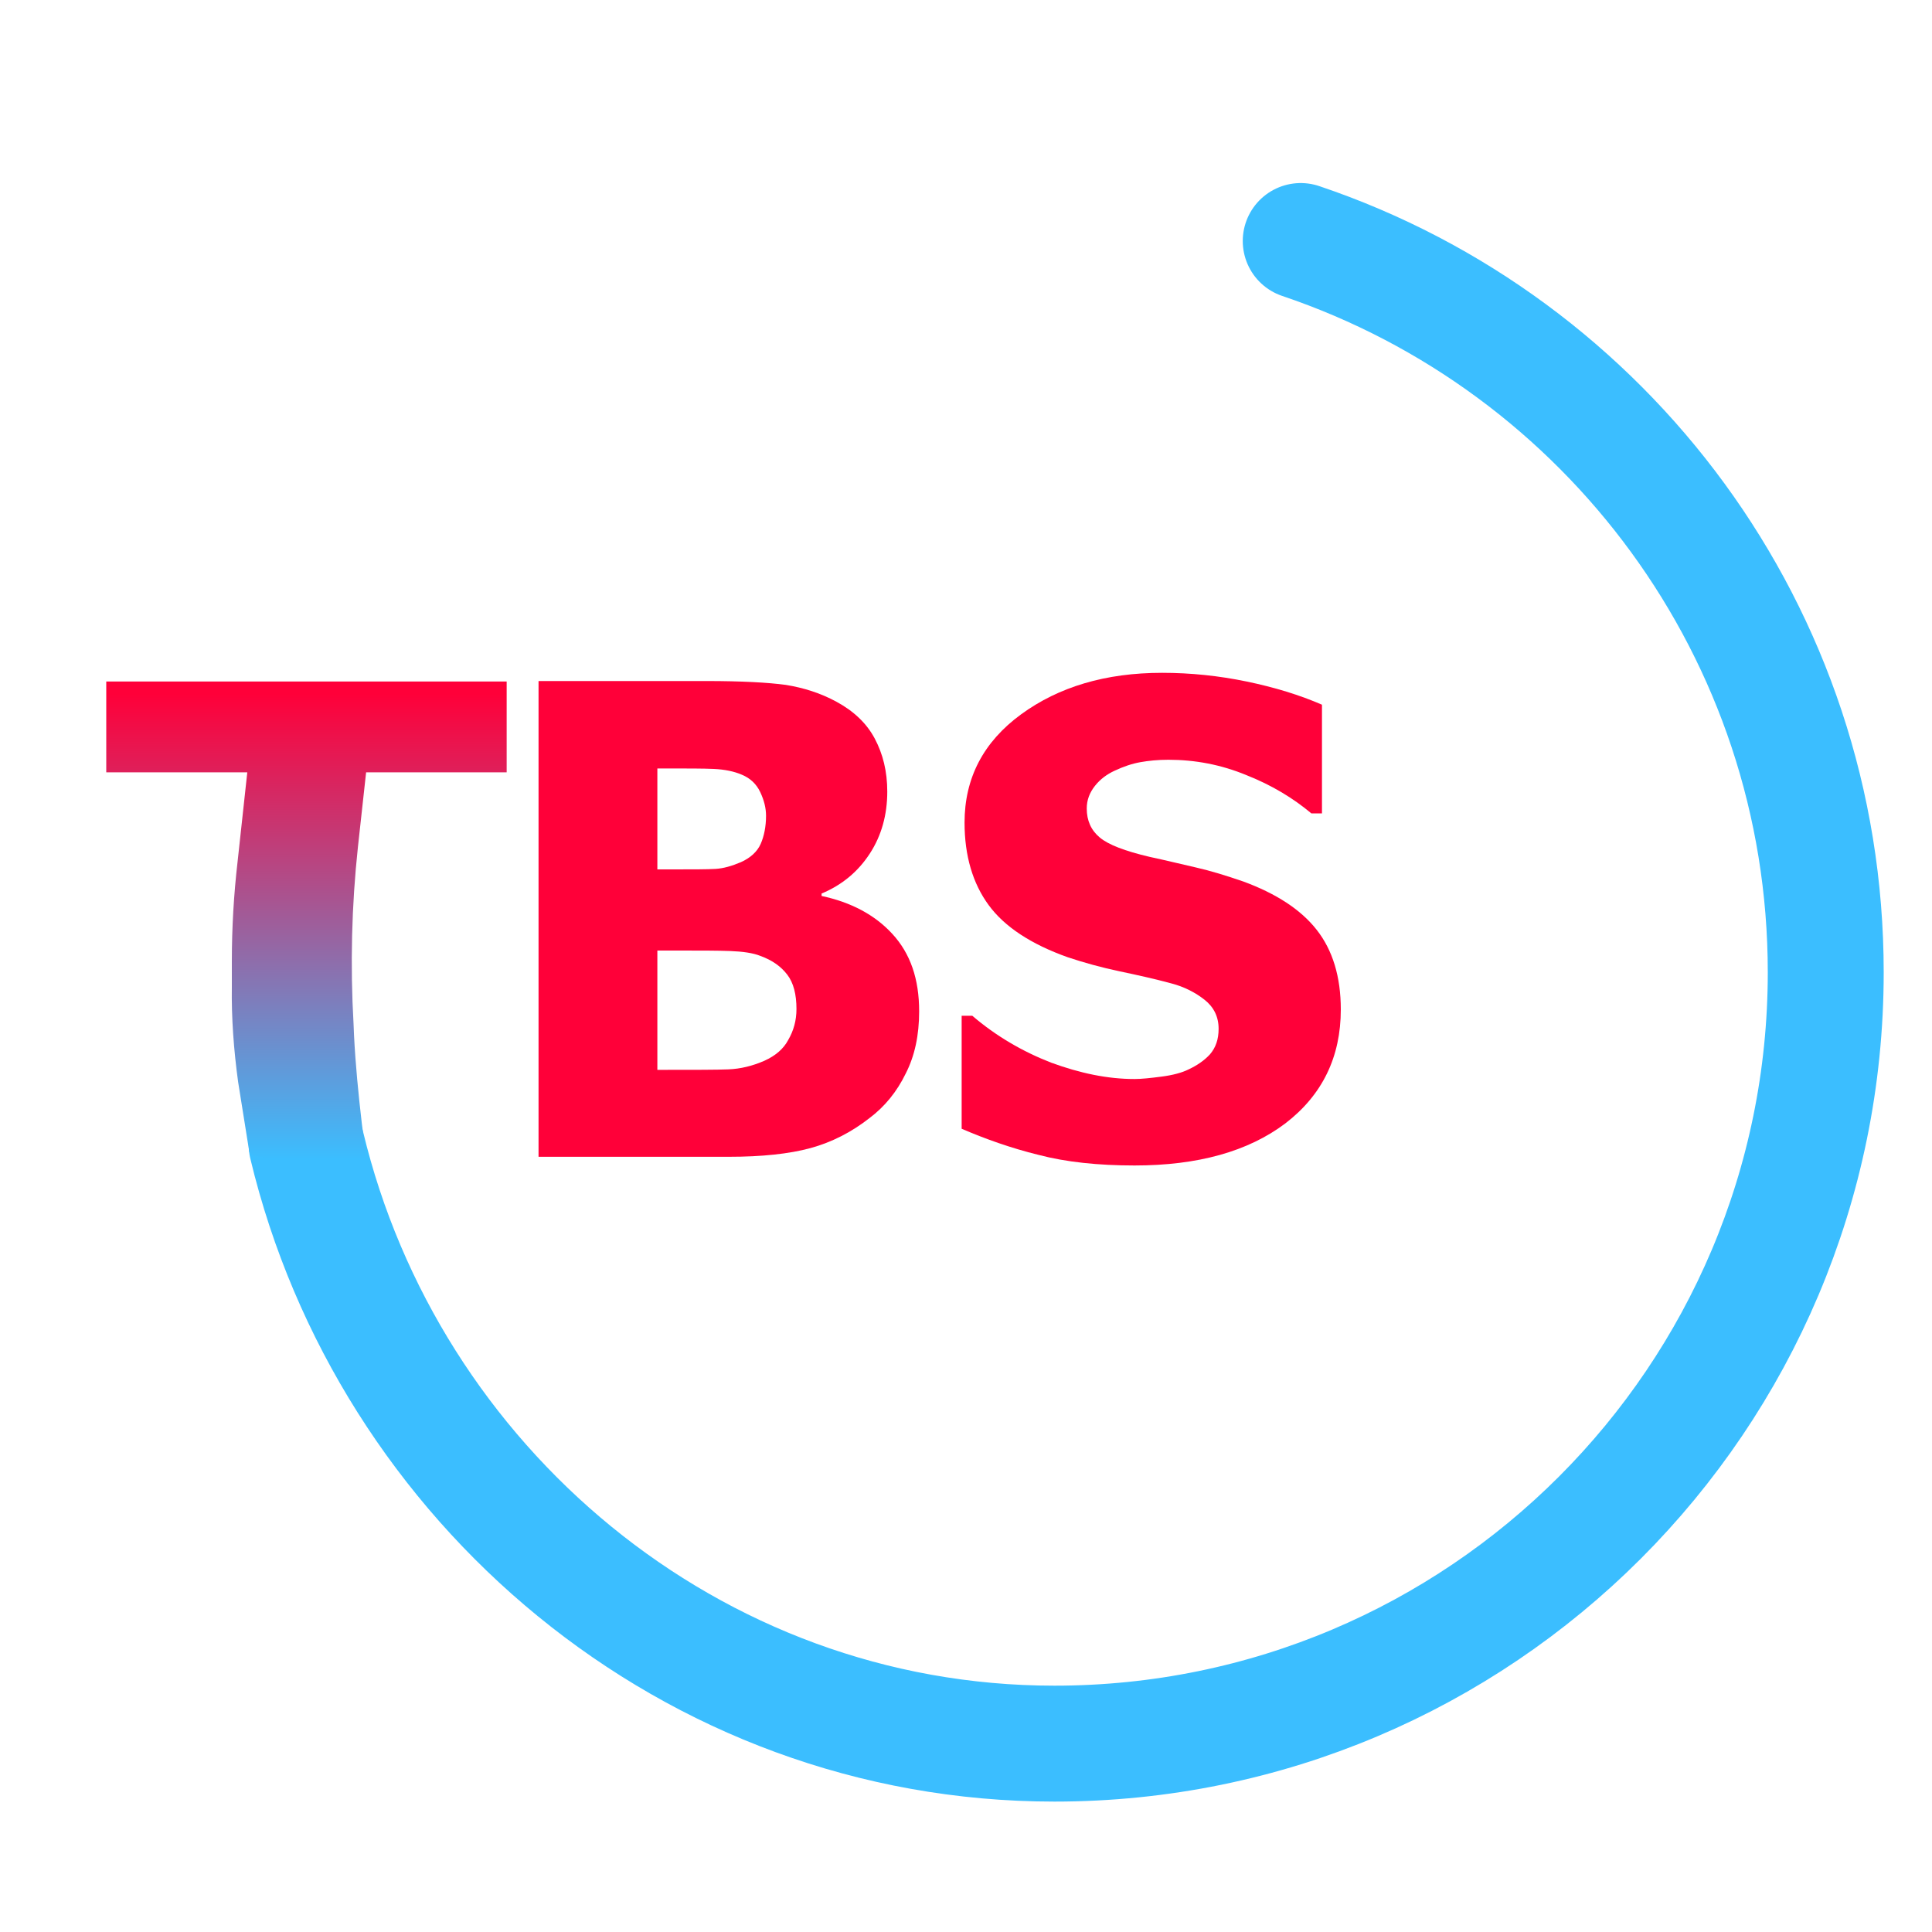 <?xml version="1.0" encoding="utf-8"?>
<!-- Generator: Adobe Illustrator 21.0.2, SVG Export Plug-In . SVG Version: 6.00 Build 0)  -->
<svg xmlns="http://www.w3.org/2000/svg" xmlns:xlink="http://www.w3.org/1999/xlink" width="60" height="60" viewBox="0 0 400 400">
<style type="text/css">
	.st0{fill:none;stroke:#3BBEFF;stroke-width:24;stroke-linecap:round;stroke-miterlimit:10;}
	.st1{fill:#FF0039;}
	.st2{fill:url(#SVGID_1_);}
</style>
<path class="st0" d="M269.3,49.9c63.2,21.3,108.7,81,108.7,151.4c0,88.2-71.5,159.7-159.7,159.7c-75.3,0-138-53.8-154.8-123.9"/>
<g>
	<path class="st1" d="M190.3,209.4c0,4.9-0.9,9.2-2.8,12.9c-1.8,3.7-4.3,6.8-7.5,9.2c-3.7,2.9-7.8,5-12.2,6.2
		c-4.4,1.2-10.1,1.8-16.9,1.8h-39.4v-98.5h34.8c7.2,0,12.7,0.3,16.4,0.8c3.7,0.6,7.2,1.7,10.5,3.5c3.5,1.9,6.2,4.4,7.9,7.6
		c1.7,3.2,2.6,6.8,2.6,11c0,4.8-1.2,9.1-3.6,12.8c-2.4,3.7-5.7,6.5-10,8.3v0.5c6.1,1.3,11,3.9,14.6,7.8
		C188.5,197.4,190.3,202.7,190.3,209.4z M158.6,168.9c0-1.6-0.4-3.2-1.2-4.9c-0.8-1.7-2.1-2.9-3.8-3.6c-1.6-0.7-3.6-1.1-5.8-1.2
		c-2.2-0.1-5.5-0.1-10-0.1h-1.7V180h3.1c4.2,0,7.2,0,8.9-0.1c1.7-0.1,3.4-0.6,5.3-1.4c2-0.9,3.4-2.2,4.1-3.8
		S158.6,171.1,158.6,168.9z M164.9,208.9c0-3-0.6-5.4-1.9-7.1s-3.1-3-5.6-3.9c-1.5-0.6-3.6-0.9-6.2-1c-2.6-0.1-6.1-0.1-10.5-0.1
		h-4.6v24.7h1.3c6.4,0,10.9,0,13.4-0.1c2.5-0.1,5-0.7,7.5-1.8c2.2-1,3.9-2.4,4.9-4.3C164.3,213.4,164.9,211.3,164.9,208.9z"/>
	<path class="st1" d="M234.9,241.3c-7.5,0-14.2-0.7-19.9-2.2c-5.7-1.4-11-3.3-15.9-5.4v-23.4h2.2c4.9,4.2,10.4,7.4,16.3,9.7
		c6,2.2,11.7,3.4,17.3,3.4c1.4,0,3.3-0.2,5.6-0.5c2.3-0.3,4.2-0.8,5.6-1.5c1.7-0.8,3.2-1.8,4.4-3.1c1.2-1.4,1.8-3.1,1.8-5.3
		c0-2.5-1-4.5-2.9-6c-1.9-1.5-4.2-2.7-6.9-3.4c-3.3-0.9-6.9-1.7-10.7-2.5c-3.8-0.8-7.4-1.8-10.7-2.9c-7.6-2.7-13.1-6.3-16.4-10.8
		s-5-10.2-5-17.1c0-9.2,3.9-16.7,11.7-22.4c7.8-5.7,17.5-8.6,29.2-8.6c5.9,0,11.7,0.6,17.5,1.8c5.8,1.2,11,2.8,15.6,4.8v22.5h-2.2
		c-3.7-3.1-8.1-5.8-13.4-7.9c-5.3-2.2-10.7-3.2-16.2-3.2c-2.2,0-4.1,0.2-5.8,0.5c-1.7,0.3-3.5,0.9-5.4,1.8c-1.5,0.7-2.9,1.7-4,3.1
		c-1.1,1.4-1.7,2.9-1.7,4.7c0,2.5,0.9,4.5,2.7,6c1.8,1.5,5.2,2.8,10.3,4c3.3,0.7,6.5,1.5,9.6,2.2c3.1,0.7,6.3,1.7,9.8,2.9
		c6.8,2.5,11.9,5.8,15.2,10c3.3,4.2,5,9.7,5,16.5c0,9.8-3.8,17.7-11.5,23.6C258.4,238.4,248,241.3,234.9,241.3z"/>
</g>
<g>
	<linearGradient id="SVGID_1_" gradientUnits="userSpaceOnUse" x1="63.48" y1="240.06" x2="63.48" y2="143.645">
		<stop  offset="0" style="stop-color:#3BBEFF"/>
		<stop  offset="1" style="stop-color:#FF0039"/>
	</linearGradient>
	<path class="st2" d="M51.6,238.4L49.3,224c-0.9-6.6-1.4-13.2-1.3-19.8l0-5.2c0-6.9,0.4-13.8,1.2-20.7l2-18.4H22v-18.8h82.9v18.8
		H75.8l-1.7,15.5c-1.3,12.1-1.6,24.4-0.9,36.6l0.1,2.4c0.3,6,0.9,12.1,1.6,18.1l0.9,7.2C75.8,239.5,52.2,241.3,51.6,238.4z"/>
</g>
</svg>

